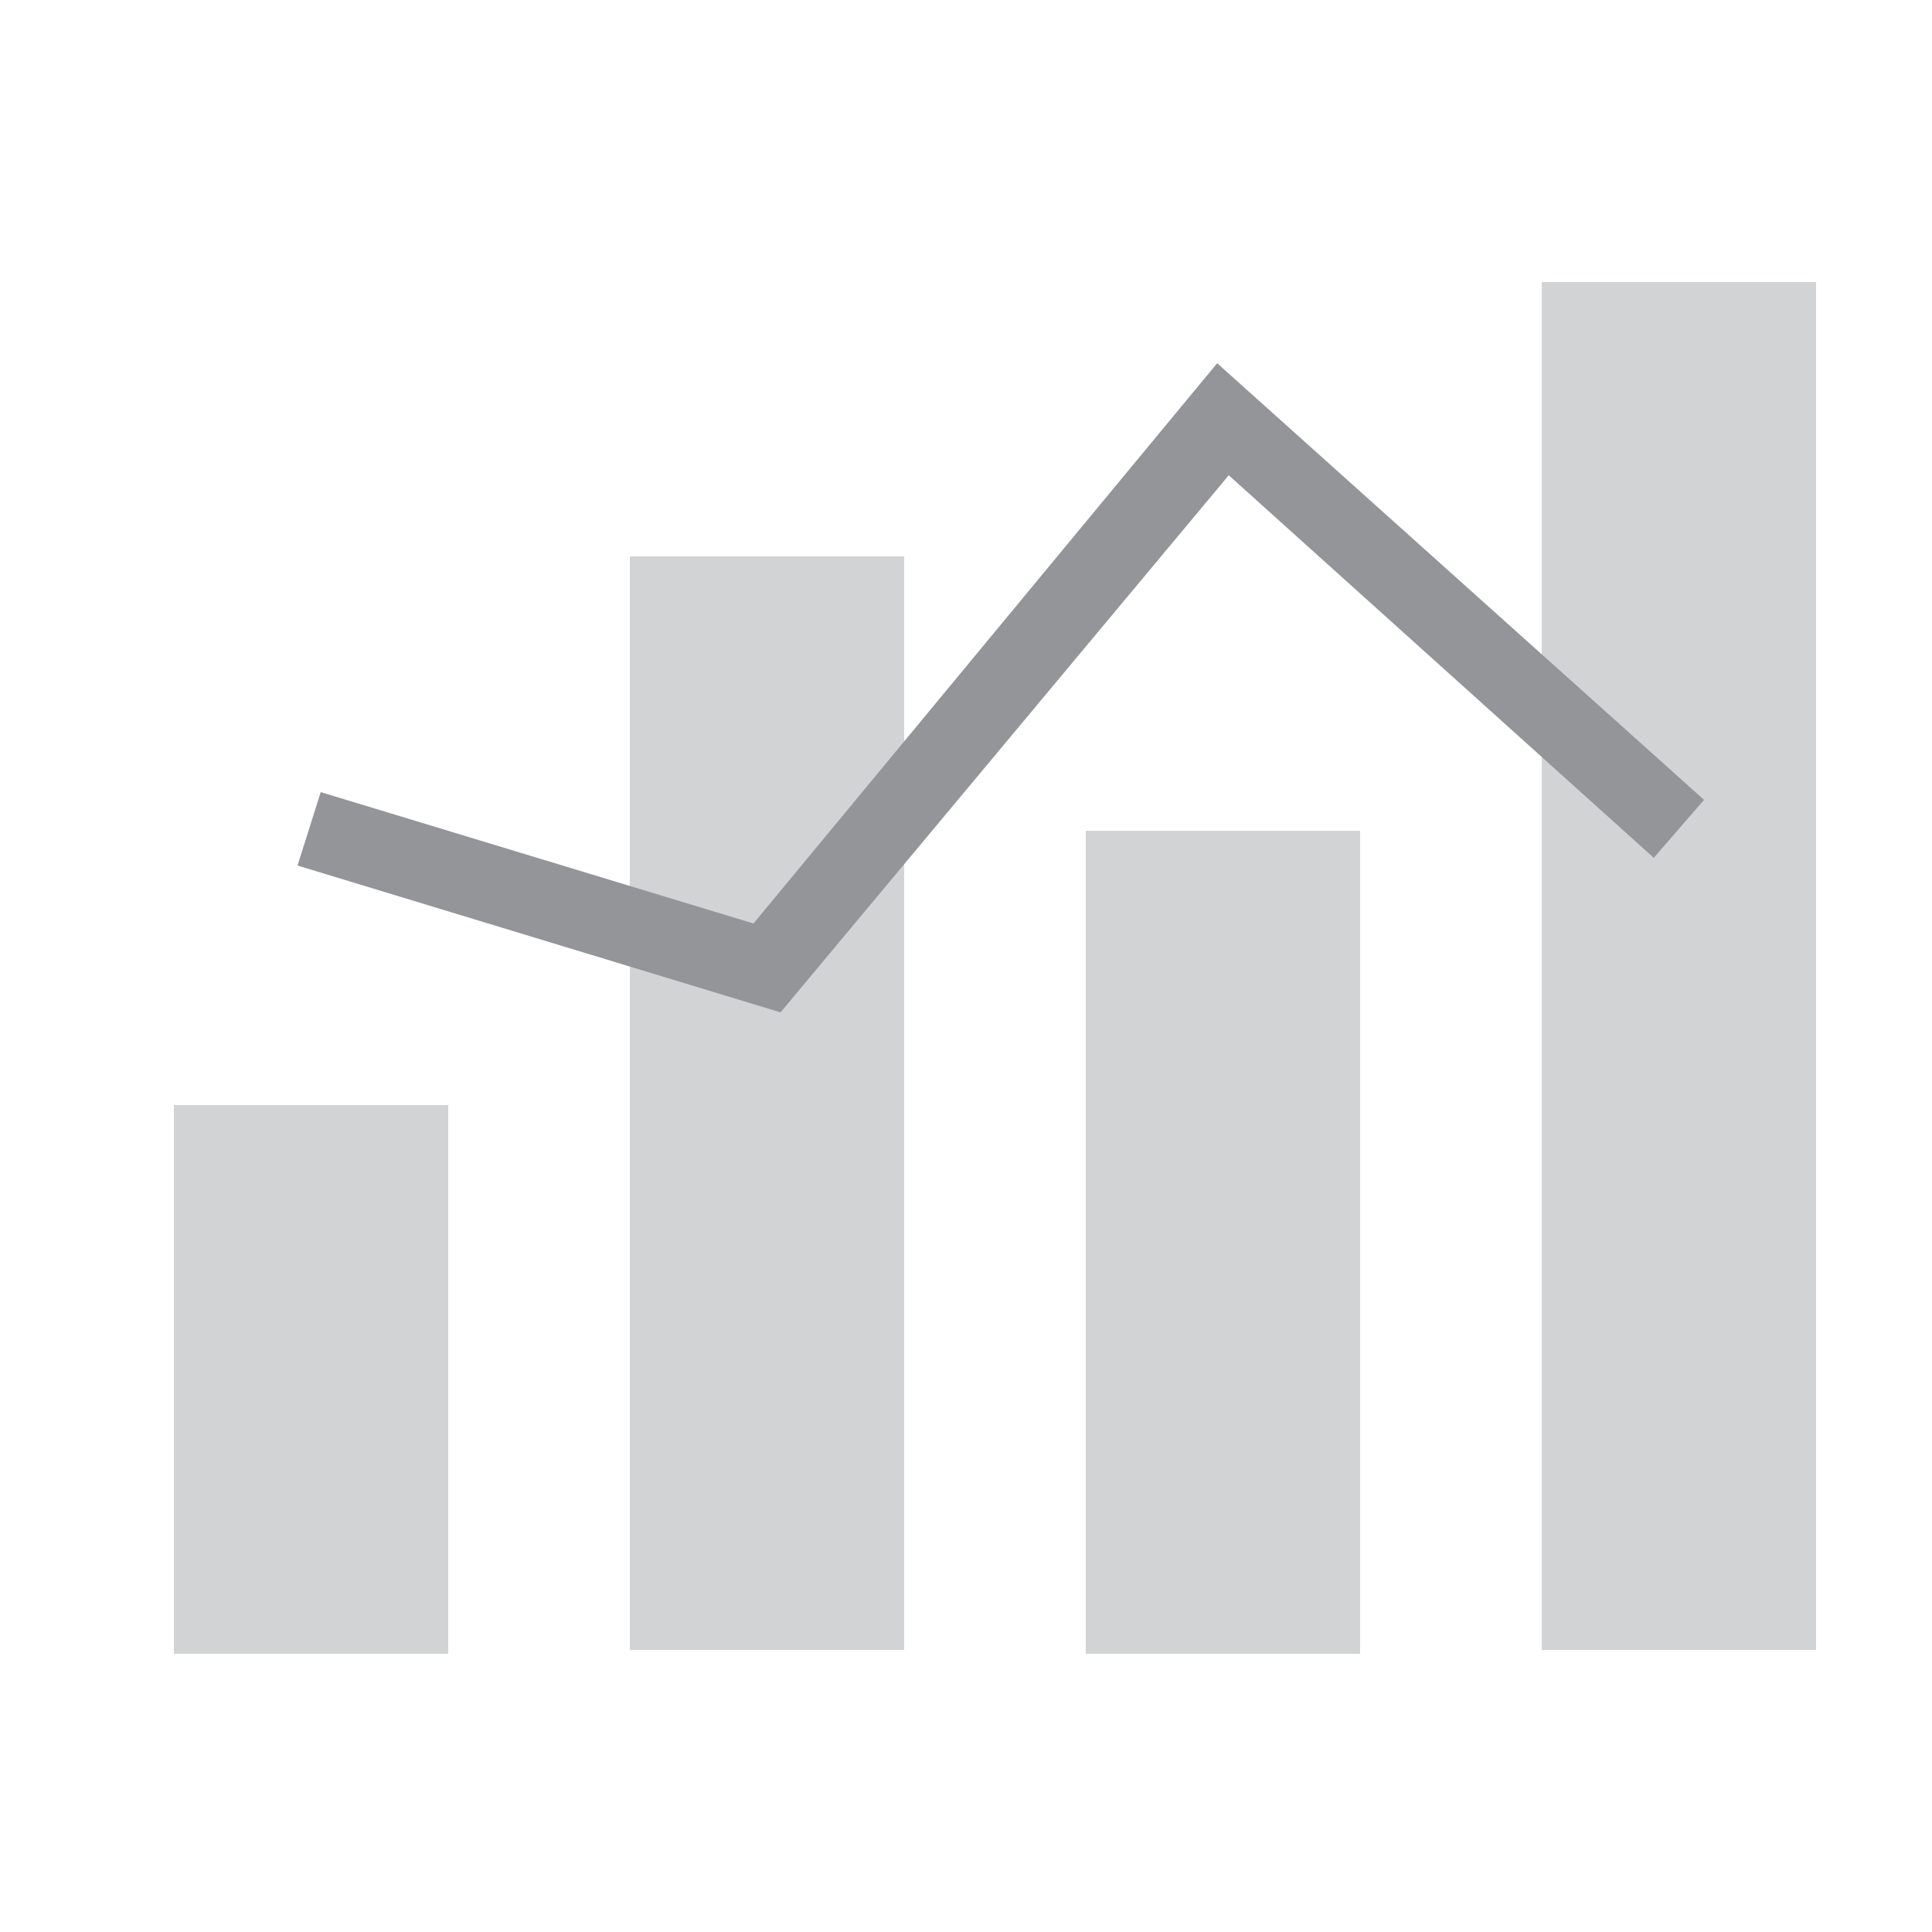 <?xml version="1.0" encoding="utf-8"?>
<!-- Generator: Adobe Illustrator 19.0.1, SVG Export Plug-In . SVG Version: 6.00 Build 0)  -->
<svg version="1.1" id="Layer_1" xmlns="http://www.w3.org/2000/svg" xmlns:xlink="http://www.w3.org/1999/xlink" x="0px" y="0px"
	 viewBox="0 0 50 50" enable-background="new 0 0 50 50" xml:space="preserve">
<g opacity="0">
	<rect fill="#FFFFFF" width="50" height="50"/>
</g>
<g>
	<rect x="4.5" y="28.6" fill="#D1D3D4" width="7.1" height="14.2"/>
</g>
<g>
	<rect x="16.3" y="14.4" fill="#D1D3D4" width="7.1" height="28.3"/>
</g>
<g>
	<rect x="28.1" y="21.5" fill="#D1D3D4" width="7.1" height="21.3"/>
</g>
<g>
	<rect x="39.9" y="7.3" fill="#D1D3D4" width="7.1" height="35.4"/>
</g>
<g>
	<polygon fill="#939598" points="20.2,26.2 7.7,22.4 8.3,20.5 19.5,23.9 31.5,9.4 44.1,20.7 42.8,22.2 31.8,12.3 	"/>
</g>
</svg>
